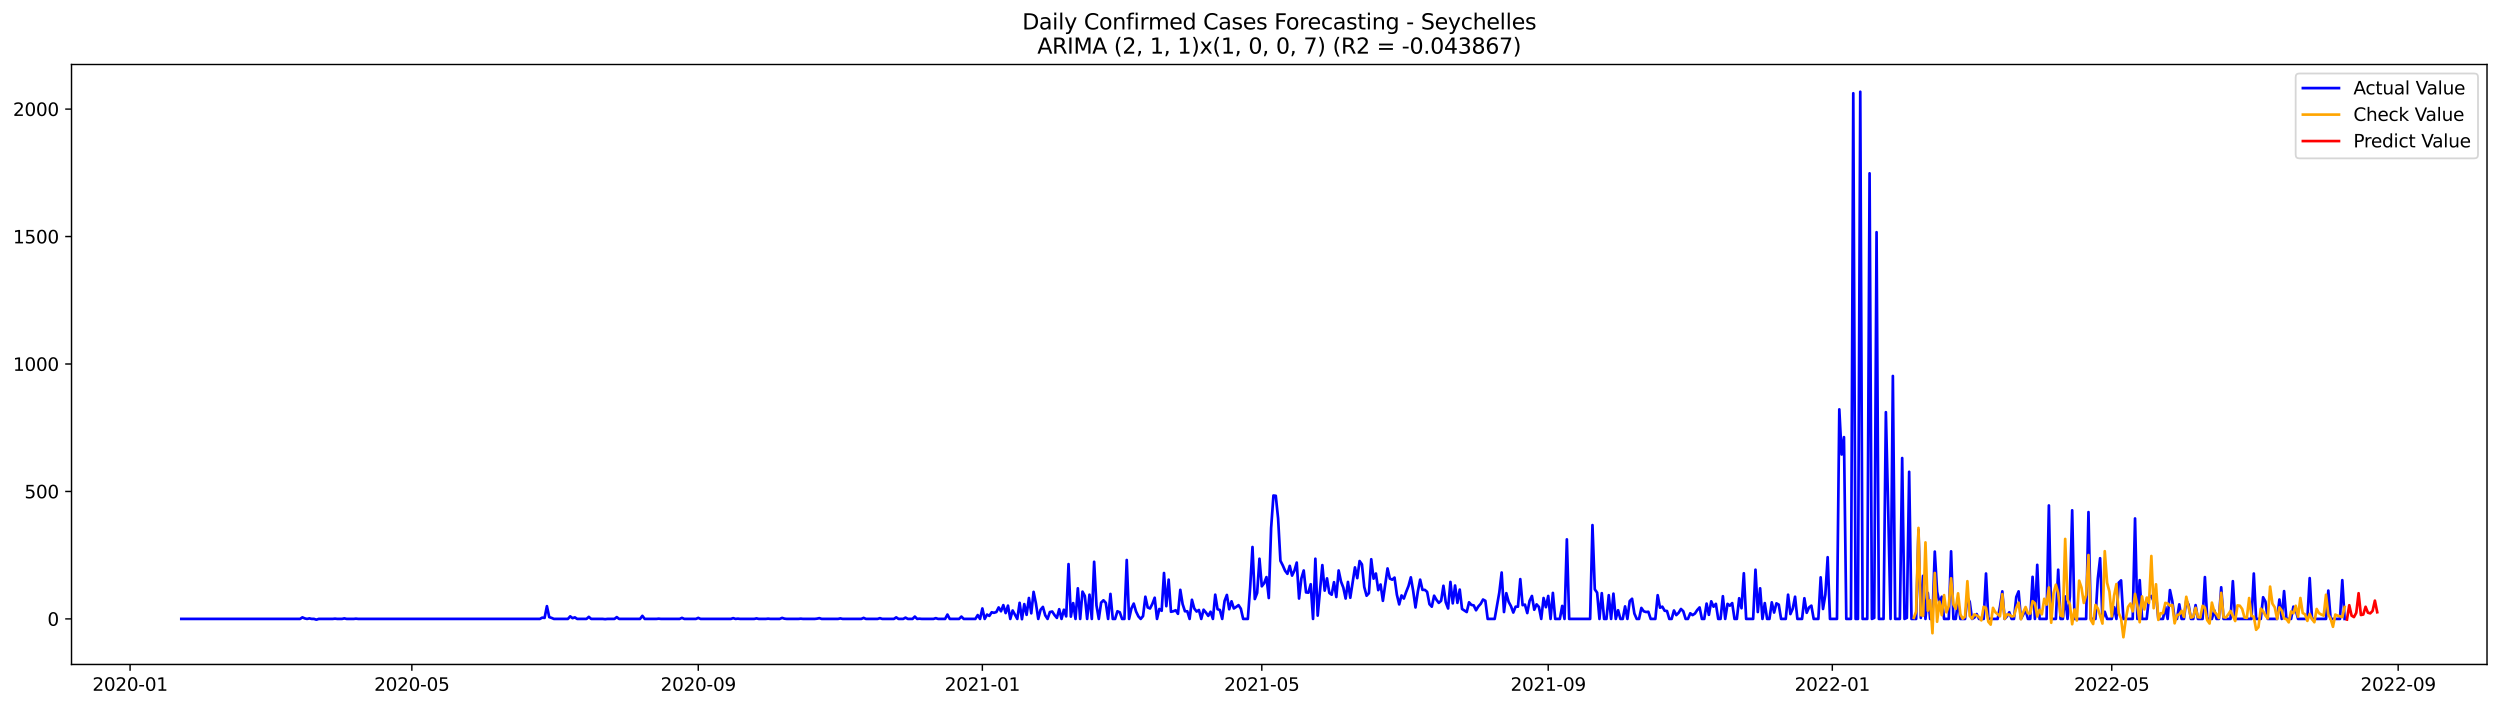 <?xml version="1.0" encoding="utf-8" standalone="no"?>
<!DOCTYPE svg PUBLIC "-//W3C//DTD SVG 1.1//EN"
  "http://www.w3.org/Graphics/SVG/1.1/DTD/svg11.dtd">
<svg xmlns:xlink="http://www.w3.org/1999/xlink" width="1386.05pt" height="392.274pt" viewBox="0 0 1386.05 392.274" xmlns="http://www.w3.org/2000/svg" version="1.1">
 <defs>
  <style type="text/css">*{stroke-linejoin: round; stroke-linecap: butt}</style>
 </defs>
 <g id="figure_1">
  <g id="patch_1">
   <path d="M 0 392.274 
L 1386.05 392.274 
L 1386.05 0 
L 0 0 
z
" style="fill: #ffffff"/>
  </g>
  <g id="axes_1">
   <g id="patch_2">
    <path d="M 39.65 368.396 
L 1378.85 368.396 
L 1378.85 35.755 
L 39.65 35.755 
z
" style="fill: #ffffff"/>
   </g>
   <g id="matplotlib.axis_1">
    <g id="xtick_1">
     <g id="line2d_1">
      <defs>
       <path id="m4ef650b175" d="M 0 0 
L 0 3.5 
" style="stroke: #000000; stroke-width: 0.8"/>
      </defs>
      <g>
       <use xlink:href="#m4ef650b175" x="72.12" y="368.396" style="stroke: #000000; stroke-width: 0.8"/>
      </g>
     </g>
     <g id="text_1">
      <!-- 2020-01 -->
      <g transform="translate(51.228 382.994)scale(0.1 -0.1)">
       <defs>
        <path id="DejaVuSans-32" d="M 1228 531 
L 3431 531 
L 3431 0 
L 469 0 
L 469 531 
Q 828 903 1448 1529 
Q 2069 2156 2228 2338 
Q 2531 2678 2651 2914 
Q 2772 3150 2772 3378 
Q 2772 3750 2511 3984 
Q 2250 4219 1831 4219 
Q 1534 4219 1204 4116 
Q 875 4013 500 3803 
L 500 4441 
Q 881 4594 1212 4672 
Q 1544 4750 1819 4750 
Q 2544 4750 2975 4387 
Q 3406 4025 3406 3419 
Q 3406 3131 3298 2873 
Q 3191 2616 2906 2266 
Q 2828 2175 2409 1742 
Q 1991 1309 1228 531 
z
" transform="scale(0.016)"/>
        <path id="DejaVuSans-30" d="M 2034 4250 
Q 1547 4250 1301 3770 
Q 1056 3291 1056 2328 
Q 1056 1369 1301 889 
Q 1547 409 2034 409 
Q 2525 409 2770 889 
Q 3016 1369 3016 2328 
Q 3016 3291 2770 3770 
Q 2525 4250 2034 4250 
z
M 2034 4750 
Q 2819 4750 3233 4129 
Q 3647 3509 3647 2328 
Q 3647 1150 3233 529 
Q 2819 -91 2034 -91 
Q 1250 -91 836 529 
Q 422 1150 422 2328 
Q 422 3509 836 4129 
Q 1250 4750 2034 4750 
z
" transform="scale(0.016)"/>
        <path id="DejaVuSans-2d" d="M 313 2009 
L 1997 2009 
L 1997 1497 
L 313 1497 
L 313 2009 
z
" transform="scale(0.016)"/>
        <path id="DejaVuSans-31" d="M 794 531 
L 1825 531 
L 1825 4091 
L 703 3866 
L 703 4441 
L 1819 4666 
L 2450 4666 
L 2450 531 
L 3481 531 
L 3481 0 
L 794 0 
L 794 531 
z
" transform="scale(0.016)"/>
       </defs>
       <use xlink:href="#DejaVuSans-32"/>
       <use xlink:href="#DejaVuSans-30" x="63.623"/>
       <use xlink:href="#DejaVuSans-32" x="127.246"/>
       <use xlink:href="#DejaVuSans-30" x="190.869"/>
       <use xlink:href="#DejaVuSans-2d" x="254.492"/>
       <use xlink:href="#DejaVuSans-30" x="290.576"/>
       <use xlink:href="#DejaVuSans-31" x="354.199"/>
      </g>
     </g>
    </g>
    <g id="xtick_2">
     <g id="line2d_2">
      <g>
       <use xlink:href="#m4ef650b175" x="228.336" y="368.396" style="stroke: #000000; stroke-width: 0.8"/>
      </g>
     </g>
     <g id="text_2">
      <!-- 2020-05 -->
      <g transform="translate(207.445 382.994)scale(0.1 -0.1)">
       <defs>
        <path id="DejaVuSans-35" d="M 691 4666 
L 3169 4666 
L 3169 4134 
L 1269 4134 
L 1269 2991 
Q 1406 3038 1543 3061 
Q 1681 3084 1819 3084 
Q 2600 3084 3056 2656 
Q 3513 2228 3513 1497 
Q 3513 744 3044 326 
Q 2575 -91 1722 -91 
Q 1428 -91 1123 -41 
Q 819 9 494 109 
L 494 744 
Q 775 591 1075 516 
Q 1375 441 1709 441 
Q 2250 441 2565 725 
Q 2881 1009 2881 1497 
Q 2881 1984 2565 2268 
Q 2250 2553 1709 2553 
Q 1456 2553 1204 2497 
Q 953 2441 691 2322 
L 691 4666 
z
" transform="scale(0.016)"/>
       </defs>
       <use xlink:href="#DejaVuSans-32"/>
       <use xlink:href="#DejaVuSans-30" x="63.623"/>
       <use xlink:href="#DejaVuSans-32" x="127.246"/>
       <use xlink:href="#DejaVuSans-30" x="190.869"/>
       <use xlink:href="#DejaVuSans-2d" x="254.492"/>
       <use xlink:href="#DejaVuSans-30" x="290.576"/>
       <use xlink:href="#DejaVuSans-35" x="354.199"/>
      </g>
     </g>
    </g>
    <g id="xtick_3">
     <g id="line2d_3">
      <g>
       <use xlink:href="#m4ef650b175" x="387.135" y="368.396" style="stroke: #000000; stroke-width: 0.8"/>
      </g>
     </g>
     <g id="text_3">
      <!-- 2020-09 -->
      <g transform="translate(366.243 382.994)scale(0.1 -0.1)">
       <defs>
        <path id="DejaVuSans-39" d="M 703 97 
L 703 672 
Q 941 559 1184 500 
Q 1428 441 1663 441 
Q 2288 441 2617 861 
Q 2947 1281 2994 2138 
Q 2813 1869 2534 1725 
Q 2256 1581 1919 1581 
Q 1219 1581 811 2004 
Q 403 2428 403 3163 
Q 403 3881 828 4315 
Q 1253 4750 1959 4750 
Q 2769 4750 3195 4129 
Q 3622 3509 3622 2328 
Q 3622 1225 3098 567 
Q 2575 -91 1691 -91 
Q 1453 -91 1209 -44 
Q 966 3 703 97 
z
M 1959 2075 
Q 2384 2075 2632 2365 
Q 2881 2656 2881 3163 
Q 2881 3666 2632 3958 
Q 2384 4250 1959 4250 
Q 1534 4250 1286 3958 
Q 1038 3666 1038 3163 
Q 1038 2656 1286 2365 
Q 1534 2075 1959 2075 
z
" transform="scale(0.016)"/>
       </defs>
       <use xlink:href="#DejaVuSans-32"/>
       <use xlink:href="#DejaVuSans-30" x="63.623"/>
       <use xlink:href="#DejaVuSans-32" x="127.246"/>
       <use xlink:href="#DejaVuSans-30" x="190.869"/>
       <use xlink:href="#DejaVuSans-2d" x="254.492"/>
       <use xlink:href="#DejaVuSans-30" x="290.576"/>
       <use xlink:href="#DejaVuSans-39" x="354.199"/>
      </g>
     </g>
    </g>
    <g id="xtick_4">
     <g id="line2d_4">
      <g>
       <use xlink:href="#m4ef650b175" x="544.642" y="368.396" style="stroke: #000000; stroke-width: 0.8"/>
      </g>
     </g>
     <g id="text_4">
      <!-- 2021-01 -->
      <g transform="translate(523.75 382.994)scale(0.1 -0.1)">
       <use xlink:href="#DejaVuSans-32"/>
       <use xlink:href="#DejaVuSans-30" x="63.623"/>
       <use xlink:href="#DejaVuSans-32" x="127.246"/>
       <use xlink:href="#DejaVuSans-31" x="190.869"/>
       <use xlink:href="#DejaVuSans-2d" x="254.492"/>
       <use xlink:href="#DejaVuSans-30" x="290.576"/>
       <use xlink:href="#DejaVuSans-31" x="354.199"/>
      </g>
     </g>
    </g>
    <g id="xtick_5">
     <g id="line2d_5">
      <g>
       <use xlink:href="#m4ef650b175" x="699.567" y="368.396" style="stroke: #000000; stroke-width: 0.8"/>
      </g>
     </g>
     <g id="text_5">
      <!-- 2021-05 -->
      <g transform="translate(678.676 382.994)scale(0.1 -0.1)">
       <use xlink:href="#DejaVuSans-32"/>
       <use xlink:href="#DejaVuSans-30" x="63.623"/>
       <use xlink:href="#DejaVuSans-32" x="127.246"/>
       <use xlink:href="#DejaVuSans-31" x="190.869"/>
       <use xlink:href="#DejaVuSans-2d" x="254.492"/>
       <use xlink:href="#DejaVuSans-30" x="290.576"/>
       <use xlink:href="#DejaVuSans-35" x="354.199"/>
      </g>
     </g>
    </g>
    <g id="xtick_6">
     <g id="line2d_6">
      <g>
       <use xlink:href="#m4ef650b175" x="858.366" y="368.396" style="stroke: #000000; stroke-width: 0.8"/>
      </g>
     </g>
     <g id="text_6">
      <!-- 2021-09 -->
      <g transform="translate(837.474 382.994)scale(0.1 -0.1)">
       <use xlink:href="#DejaVuSans-32"/>
       <use xlink:href="#DejaVuSans-30" x="63.623"/>
       <use xlink:href="#DejaVuSans-32" x="127.246"/>
       <use xlink:href="#DejaVuSans-31" x="190.869"/>
       <use xlink:href="#DejaVuSans-2d" x="254.492"/>
       <use xlink:href="#DejaVuSans-30" x="290.576"/>
       <use xlink:href="#DejaVuSans-39" x="354.199"/>
      </g>
     </g>
    </g>
    <g id="xtick_7">
     <g id="line2d_7">
      <g>
       <use xlink:href="#m4ef650b175" x="1015.873" y="368.396" style="stroke: #000000; stroke-width: 0.8"/>
      </g>
     </g>
     <g id="text_7">
      <!-- 2022-01 -->
      <g transform="translate(994.982 382.994)scale(0.1 -0.1)">
       <use xlink:href="#DejaVuSans-32"/>
       <use xlink:href="#DejaVuSans-30" x="63.623"/>
       <use xlink:href="#DejaVuSans-32" x="127.246"/>
       <use xlink:href="#DejaVuSans-32" x="190.869"/>
       <use xlink:href="#DejaVuSans-2d" x="254.492"/>
       <use xlink:href="#DejaVuSans-30" x="290.576"/>
       <use xlink:href="#DejaVuSans-31" x="354.199"/>
      </g>
     </g>
    </g>
    <g id="xtick_8">
     <g id="line2d_8">
      <g>
       <use xlink:href="#m4ef650b175" x="1170.798" y="368.396" style="stroke: #000000; stroke-width: 0.8"/>
      </g>
     </g>
     <g id="text_8">
      <!-- 2022-05 -->
      <g transform="translate(1149.907 382.994)scale(0.1 -0.1)">
       <use xlink:href="#DejaVuSans-32"/>
       <use xlink:href="#DejaVuSans-30" x="63.623"/>
       <use xlink:href="#DejaVuSans-32" x="127.246"/>
       <use xlink:href="#DejaVuSans-32" x="190.869"/>
       <use xlink:href="#DejaVuSans-2d" x="254.492"/>
       <use xlink:href="#DejaVuSans-30" x="290.576"/>
       <use xlink:href="#DejaVuSans-35" x="354.199"/>
      </g>
     </g>
    </g>
    <g id="xtick_9">
     <g id="line2d_9">
      <g>
       <use xlink:href="#m4ef650b175" x="1329.597" y="368.396" style="stroke: #000000; stroke-width: 0.8"/>
      </g>
     </g>
     <g id="text_9">
      <!-- 2022-09 -->
      <g transform="translate(1308.705 382.994)scale(0.1 -0.1)">
       <use xlink:href="#DejaVuSans-32"/>
       <use xlink:href="#DejaVuSans-30" x="63.623"/>
       <use xlink:href="#DejaVuSans-32" x="127.246"/>
       <use xlink:href="#DejaVuSans-32" x="190.869"/>
       <use xlink:href="#DejaVuSans-2d" x="254.492"/>
       <use xlink:href="#DejaVuSans-30" x="290.576"/>
       <use xlink:href="#DejaVuSans-39" x="354.199"/>
      </g>
     </g>
    </g>
   </g>
   <g id="matplotlib.axis_2">
    <g id="ytick_1">
     <g id="line2d_10">
      <defs>
       <path id="m8f3fc6c023" d="M 0 0 
L -3.5 0 
" style="stroke: #000000; stroke-width: 0.8"/>
      </defs>
      <g>
       <use xlink:href="#m8f3fc6c023" x="39.65" y="343.137" style="stroke: #000000; stroke-width: 0.8"/>
      </g>
     </g>
     <g id="text_10">
      <!-- 0 -->
      <g transform="translate(26.288 346.937)scale(0.1 -0.1)">
       <use xlink:href="#DejaVuSans-30"/>
      </g>
     </g>
    </g>
    <g id="ytick_2">
     <g id="line2d_11">
      <g>
       <use xlink:href="#m8f3fc6c023" x="39.65" y="272.474" style="stroke: #000000; stroke-width: 0.8"/>
      </g>
     </g>
     <g id="text_11">
      <!-- 500 -->
      <g transform="translate(13.562 276.274)scale(0.1 -0.1)">
       <use xlink:href="#DejaVuSans-35"/>
       <use xlink:href="#DejaVuSans-30" x="63.623"/>
       <use xlink:href="#DejaVuSans-30" x="127.246"/>
      </g>
     </g>
    </g>
    <g id="ytick_3">
     <g id="line2d_12">
      <g>
       <use xlink:href="#m8f3fc6c023" x="39.65" y="201.812" style="stroke: #000000; stroke-width: 0.8"/>
      </g>
     </g>
     <g id="text_12">
      <!-- 1000 -->
      <g transform="translate(7.2 205.611)scale(0.1 -0.1)">
       <use xlink:href="#DejaVuSans-31"/>
       <use xlink:href="#DejaVuSans-30" x="63.623"/>
       <use xlink:href="#DejaVuSans-30" x="127.246"/>
       <use xlink:href="#DejaVuSans-30" x="190.869"/>
      </g>
     </g>
    </g>
    <g id="ytick_4">
     <g id="line2d_13">
      <g>
       <use xlink:href="#m8f3fc6c023" x="39.65" y="131.149" style="stroke: #000000; stroke-width: 0.8"/>
      </g>
     </g>
     <g id="text_13">
      <!-- 1500 -->
      <g transform="translate(7.2 134.948)scale(0.1 -0.1)">
       <use xlink:href="#DejaVuSans-31"/>
       <use xlink:href="#DejaVuSans-35" x="63.623"/>
       <use xlink:href="#DejaVuSans-30" x="127.246"/>
       <use xlink:href="#DejaVuSans-30" x="190.869"/>
      </g>
     </g>
    </g>
    <g id="ytick_5">
     <g id="line2d_14">
      <g>
       <use xlink:href="#m8f3fc6c023" x="39.65" y="60.486" style="stroke: #000000; stroke-width: 0.8"/>
      </g>
     </g>
     <g id="text_14">
      <!-- 2000 -->
      <g transform="translate(7.2 64.285)scale(0.1 -0.1)">
       <use xlink:href="#DejaVuSans-32"/>
       <use xlink:href="#DejaVuSans-30" x="63.623"/>
       <use xlink:href="#DejaVuSans-30" x="127.246"/>
       <use xlink:href="#DejaVuSans-30" x="190.869"/>
      </g>
     </g>
    </g>
   </g>
   <g id="line2d_15">
    <path d="M 100.523 343.137 
L 166.366 343.137 
L 167.657 342.289 
L 168.948 342.855 
L 170.239 343.137 
L 171.53 342.855 
L 172.821 343.137 
L 174.112 343.137 
L 175.403 343.561 
L 176.694 343.137 
L 184.441 343.137 
L 185.732 342.996 
L 187.023 343.137 
L 189.605 343.137 
L 190.896 342.855 
L 192.187 343.137 
L 196.06 343.137 
L 197.351 342.996 
L 198.642 343.137 
L 299.344 343.137 
L 300.635 342.431 
L 301.926 342.572 
L 303.217 336.071 
L 304.508 342.148 
L 305.799 342.572 
L 307.09 343.137 
L 314.836 343.137 
L 316.127 341.724 
L 317.418 342.713 
L 318.709 342.289 
L 320 343.137 
L 325.164 343.137 
L 326.455 342.007 
L 327.746 343.137 
L 334.202 343.137 
L 335.493 343.279 
L 336.784 343.137 
L 340.657 343.137 
L 341.948 342.148 
L 343.239 343.137 
L 354.858 343.137 
L 356.149 341.442 
L 357.44 343.137 
L 363.896 343.137 
L 365.187 342.996 
L 366.478 343.137 
L 376.806 343.137 
L 378.097 342.572 
L 379.388 343.137 
L 385.843 343.137 
L 387.135 342.572 
L 388.426 343.137 
L 405.209 343.137 
L 406.5 342.713 
L 407.791 343.137 
L 409.082 342.996 
L 410.373 343.137 
L 418.12 343.137 
L 419.411 342.855 
L 420.702 343.137 
L 424.575 343.137 
L 425.866 342.996 
L 427.157 343.137 
L 432.321 343.137 
L 433.612 342.572 
L 434.903 342.996 
L 436.194 343.137 
L 442.649 343.137 
L 443.94 342.996 
L 445.231 343.137 
L 451.687 343.137 
L 452.978 342.996 
L 454.269 342.713 
L 455.56 343.137 
L 464.597 343.137 
L 465.888 342.855 
L 467.179 343.137 
L 477.508 343.137 
L 478.799 342.572 
L 480.09 343.137 
L 486.545 343.137 
L 487.836 342.713 
L 489.127 343.137 
L 495.582 343.137 
L 496.873 342.289 
L 498.164 343.137 
L 500.746 343.137 
L 502.037 342.431 
L 503.328 343.137 
L 505.911 343.137 
L 507.202 341.865 
L 508.493 343.137 
L 509.784 342.996 
L 511.075 343.137 
L 517.53 343.137 
L 518.821 342.713 
L 520.112 343.137 
L 523.985 343.137 
L 525.276 340.735 
L 526.567 343.137 
L 531.731 343.137 
L 533.022 341.865 
L 534.314 343.137 
L 540.769 343.137 
L 542.06 341.018 
L 543.351 343.137 
L 544.642 337.343 
L 545.933 343.137 
L 547.224 340.735 
L 548.515 341.442 
L 549.806 339.463 
L 551.097 339.746 
L 552.388 339.322 
L 553.679 336.778 
L 554.97 338.898 
L 556.261 335.506 
L 557.552 339.887 
L 558.843 335.788 
L 560.134 343.137 
L 561.425 338.474 
L 564.008 343.137 
L 565.299 334.234 
L 566.59 343.279 
L 567.881 334.941 
L 569.172 340.876 
L 570.463 331.549 
L 571.754 340.028 
L 573.045 328.157 
L 574.336 334.517 
L 575.627 343.137 
L 576.918 338.05 
L 578.209 336.495 
L 579.5 341.159 
L 580.791 343.137 
L 582.082 339.322 
L 583.373 339.039 
L 584.664 341.018 
L 585.955 342.572 
L 587.246 337.767 
L 588.537 343.137 
L 589.828 338.05 
L 591.119 341.724 
L 592.411 312.752 
L 593.702 341.865 
L 594.993 334.375 
L 596.284 343.137 
L 597.575 326.178 
L 598.866 343.137 
L 600.157 328.016 
L 601.448 330.418 
L 602.739 343.137 
L 604.03 329.711 
L 605.321 343.137 
L 606.612 311.48 
L 607.903 335.647 
L 609.194 343.137 
L 610.485 334.093 
L 611.776 332.821 
L 613.067 334.234 
L 614.358 343.137 
L 615.649 329.287 
L 616.94 343.137 
L 618.231 343.137 
L 619.522 338.898 
L 620.813 339.463 
L 622.105 343.137 
L 623.396 343.137 
L 624.687 310.491 
L 625.978 343.137 
L 627.269 337.343 
L 628.56 334.658 
L 629.851 339.039 
L 631.142 341.724 
L 632.433 343.137 
L 633.724 341.583 
L 635.015 330.842 
L 636.306 336.778 
L 637.597 337.343 
L 638.888 334.799 
L 640.179 331.407 
L 641.47 343.137 
L 642.761 337.626 
L 644.052 338.615 
L 645.343 317.699 
L 646.634 336.071 
L 647.925 321.373 
L 649.216 339.18 
L 650.507 338.898 
L 651.799 338.332 
L 653.09 340.311 
L 654.381 327.026 
L 655.672 334.941 
L 656.963 338.898 
L 658.254 338.898 
L 659.545 343.137 
L 660.836 332.538 
L 662.127 337.343 
L 663.418 339.039 
L 664.709 338.191 
L 666 343.137 
L 667.291 338.05 
L 668.582 339.604 
L 669.873 341.442 
L 671.164 339.18 
L 672.455 343.137 
L 673.746 329.711 
L 675.037 337.767 
L 676.328 338.191 
L 677.619 343.137 
L 678.91 333.245 
L 680.202 329.853 
L 681.493 337.767 
L 682.784 333.386 
L 684.075 337.343 
L 685.366 336.495 
L 686.657 335.506 
L 687.948 337.484 
L 689.239 343.137 
L 691.821 343.137 
L 693.112 325.613 
L 694.403 303.284 
L 695.694 332.114 
L 696.985 328.722 
L 698.276 309.785 
L 699.567 325.048 
L 700.858 323.352 
L 702.149 319.96 
L 703.44 331.549 
L 704.731 292.825 
L 706.022 274.736 
L 707.313 274.877 
L 708.604 287.455 
L 709.896 310.915 
L 711.187 313.459 
L 712.478 316.427 
L 713.769 318.123 
L 715.06 313.742 
L 716.351 319.112 
L 717.642 316.427 
L 718.933 311.904 
L 720.224 331.831 
L 721.515 320.667 
L 722.806 316.285 
L 724.097 328.44 
L 725.388 328.581 
L 726.679 323.917 
L 727.97 343.137 
L 729.261 309.785 
L 730.552 341.3 
L 733.134 313.318 
L 734.425 327.45 
L 735.716 320.667 
L 737.007 328.722 
L 738.298 329.711 
L 739.59 322.786 
L 740.881 330.983 
L 742.172 316.285 
L 743.463 322.363 
L 744.754 325.754 
L 746.045 331.831 
L 747.336 322.645 
L 748.627 331.407 
L 751.209 314.59 
L 752.5 320.525 
L 753.791 311.056 
L 755.082 312.894 
L 756.373 325.472 
L 757.664 330.277 
L 758.955 328.864 
L 760.246 310.067 
L 761.537 320.808 
L 762.828 317.981 
L 764.119 327.168 
L 765.41 324.058 
L 766.701 333.103 
L 769.284 315.155 
L 770.575 320.808 
L 771.866 321.373 
L 773.157 320.243 
L 774.448 329.711 
L 775.739 335.082 
L 777.03 330.135 
L 778.321 331.831 
L 779.612 328.157 
L 780.903 324.906 
L 782.194 320.101 
L 783.485 327.592 
L 784.776 336.778 
L 786.067 328.016 
L 787.358 321.373 
L 788.649 327.026 
L 789.94 327.026 
L 791.231 328.157 
L 792.522 334.941 
L 793.813 336.354 
L 795.104 330.277 
L 796.395 332.538 
L 797.687 334.234 
L 798.978 333.103 
L 800.269 324.765 
L 801.56 333.951 
L 802.851 337.343 
L 804.142 322.645 
L 805.433 334.517 
L 806.724 324.624 
L 808.015 334.234 
L 809.306 326.885 
L 810.597 337.626 
L 813.179 339.322 
L 814.47 333.951 
L 815.761 335.364 
L 817.052 335.647 
L 818.343 338.332 
L 819.634 336.212 
L 820.925 334.799 
L 822.216 332.397 
L 823.507 333.103 
L 824.798 343.137 
L 828.672 343.137 
L 831.254 328.44 
L 832.545 317.416 
L 833.836 339.322 
L 835.127 328.864 
L 836.418 333.669 
L 837.709 336.071 
L 839 339.604 
L 840.291 336.354 
L 841.582 336.354 
L 842.873 321.091 
L 844.164 335.506 
L 845.455 335.223 
L 846.746 339.887 
L 848.037 333.103 
L 849.328 330.418 
L 850.619 338.05 
L 851.91 335.082 
L 853.201 336.495 
L 854.492 343.137 
L 855.784 331.549 
L 857.075 336.636 
L 858.366 330.418 
L 859.657 343.137 
L 860.948 328.722 
L 862.239 343.137 
L 864.821 343.137 
L 866.112 335.93 
L 867.403 343.137 
L 868.694 299.044 
L 869.985 343.137 
L 881.604 343.137 
L 882.895 291.129 
L 884.186 326.744 
L 885.478 328.581 
L 886.769 343.137 
L 888.06 328.864 
L 889.351 343.137 
L 890.642 343.137 
L 891.933 329.994 
L 893.224 343.137 
L 894.515 329.146 
L 895.806 343.137 
L 897.097 338.332 
L 898.388 343.137 
L 899.679 343.137 
L 900.97 336.212 
L 902.261 343.137 
L 903.552 333.245 
L 904.843 331.973 
L 906.134 340.17 
L 907.425 343.137 
L 908.716 343.137 
L 910.007 337.06 
L 911.298 338.898 
L 912.589 339.322 
L 913.88 339.18 
L 915.172 343.137 
L 917.754 343.137 
L 919.045 329.994 
L 920.336 336.919 
L 921.627 336.354 
L 922.918 338.615 
L 924.209 338.756 
L 925.5 343.137 
L 926.791 343.137 
L 928.082 338.474 
L 929.373 341.018 
L 930.664 339.746 
L 931.955 337.626 
L 933.246 338.898 
L 934.537 343.137 
L 935.828 343.137 
L 937.119 340.028 
L 938.41 341.018 
L 939.701 340.17 
L 940.992 338.191 
L 942.283 336.778 
L 943.574 343.137 
L 944.866 343.137 
L 946.157 334.658 
L 947.448 340.876 
L 948.739 333.386 
L 950.03 336.354 
L 951.321 334.799 
L 952.612 343.137 
L 953.903 343.137 
L 955.194 330.559 
L 956.485 343.137 
L 957.776 334.799 
L 959.067 335.788 
L 960.358 334.375 
L 961.649 343.137 
L 962.94 343.137 
L 964.231 331.69 
L 965.522 337.202 
L 966.813 317.84 
L 968.104 343.137 
L 971.977 343.137 
L 973.269 315.862 
L 974.56 339.322 
L 975.851 326.178 
L 977.142 343.137 
L 978.433 334.375 
L 979.724 343.137 
L 981.015 343.137 
L 982.306 333.951 
L 983.597 339.604 
L 984.888 334.517 
L 986.179 335.223 
L 987.47 343.137 
L 990.052 343.137 
L 991.343 329.711 
L 992.634 340.452 
L 993.925 337.484 
L 995.216 330.842 
L 996.507 343.137 
L 999.089 343.137 
L 1000.38 331.69 
L 1001.671 339.746 
L 1002.963 336.778 
L 1004.254 335.788 
L 1005.545 343.137 
L 1008.127 343.137 
L 1009.418 320.101 
L 1010.709 337.626 
L 1012 329.711 
L 1013.291 308.937 
L 1014.582 343.137 
L 1018.455 343.137 
L 1019.746 226.968 
L 1021.037 251.982 
L 1022.328 242.372 
L 1023.619 343.137 
L 1026.201 343.137 
L 1027.492 51.723 
L 1028.783 343.137 
L 1030.074 343.137 
L 1031.365 50.876 
L 1032.657 343.137 
L 1035.239 343.137 
L 1036.53 96.1 
L 1037.821 343.137 
L 1039.112 342.572 
L 1040.403 128.746 
L 1041.694 343.137 
L 1044.276 343.137 
L 1045.567 228.522 
L 1046.858 282.65 
L 1048.149 343.137 
L 1049.44 208.454 
L 1050.731 343.137 
L 1053.313 343.137 
L 1054.604 253.961 
L 1055.895 343.137 
L 1057.186 342.572 
L 1058.477 261.592 
L 1059.768 343.137 
L 1062.351 343.137 
L 1063.642 293.815 
L 1064.933 342.572 
L 1066.224 319.253 
L 1067.515 343.137 
L 1068.806 328.722 
L 1070.097 343.137 
L 1071.388 343.137 
L 1072.679 305.827 
L 1073.97 328.016 
L 1075.261 334.234 
L 1076.552 330.842 
L 1077.843 343.137 
L 1080.425 343.137 
L 1081.716 305.686 
L 1083.007 343.137 
L 1084.298 343.137 
L 1085.589 333.245 
L 1086.88 343.137 
L 1089.462 343.137 
L 1090.754 331.125 
L 1092.045 333.669 
L 1093.336 343.137 
L 1094.627 342.431 
L 1095.918 340.452 
L 1097.209 343.137 
L 1099.791 343.137 
L 1101.082 317.981 
L 1102.373 343.137 
L 1107.537 343.137 
L 1108.828 336.354 
L 1110.119 327.874 
L 1111.41 343.137 
L 1112.701 341.724 
L 1113.992 339.463 
L 1115.283 343.137 
L 1116.574 343.137 
L 1117.865 330.983 
L 1119.156 327.874 
L 1120.448 343.137 
L 1123.03 338.191 
L 1124.321 343.137 
L 1125.612 343.137 
L 1126.903 319.819 
L 1128.194 343.137 
L 1129.485 313.176 
L 1130.776 343.137 
L 1134.649 343.137 
L 1135.94 280.247 
L 1137.231 343.137 
L 1139.813 343.137 
L 1141.104 315.862 
L 1142.395 343.137 
L 1143.686 343.137 
L 1144.977 330.701 
L 1146.268 343.137 
L 1147.559 330.842 
L 1148.851 282.933 
L 1150.142 343.137 
L 1156.597 343.137 
L 1157.888 283.922 
L 1159.179 343.137 
L 1161.761 343.137 
L 1163.052 320.949 
L 1164.343 309.502 
L 1165.634 343.137 
L 1166.925 339.18 
L 1168.216 343.137 
L 1170.798 343.137 
L 1172.089 336.636 
L 1173.38 343.137 
L 1174.671 323.069 
L 1175.962 321.797 
L 1177.253 343.137 
L 1182.418 343.137 
L 1183.709 287.455 
L 1185 343.137 
L 1186.291 321.656 
L 1187.582 343.137 
L 1190.164 343.137 
L 1191.455 330.983 
L 1192.746 330.418 
L 1194.037 333.386 
L 1195.328 329.429 
L 1196.619 343.137 
L 1199.201 343.137 
L 1200.492 336.495 
L 1201.783 343.137 
L 1203.074 327.168 
L 1204.365 333.245 
L 1205.656 343.137 
L 1206.947 343.137 
L 1208.239 335.082 
L 1209.53 343.137 
L 1210.821 343.137 
L 1212.112 332.821 
L 1213.403 335.223 
L 1214.694 343.137 
L 1215.985 343.137 
L 1217.276 335.506 
L 1218.567 343.137 
L 1221.149 343.137 
L 1222.44 319.96 
L 1223.731 343.137 
L 1226.313 343.137 
L 1227.604 338.332 
L 1228.895 343.137 
L 1230.186 343.137 
L 1231.477 325.613 
L 1232.768 343.137 
L 1236.641 343.137 
L 1237.933 322.221 
L 1239.224 343.137 
L 1248.261 343.137 
L 1249.552 317.981 
L 1250.843 343.137 
L 1253.425 343.137 
L 1254.716 331.125 
L 1256.007 333.527 
L 1257.298 343.137 
L 1262.462 343.137 
L 1263.753 332.397 
L 1265.044 343.137 
L 1266.336 327.733 
L 1267.627 343.137 
L 1270.209 343.137 
L 1271.5 336.354 
L 1272.791 338.05 
L 1274.082 343.137 
L 1279.246 343.137 
L 1280.537 320.525 
L 1281.828 343.137 
L 1289.574 343.137 
L 1290.865 327.45 
L 1292.156 343.137 
L 1297.321 343.137 
L 1298.612 321.656 
L 1299.903 343.137 
L 1299.903 343.137 
" clip-path="url(#p4898b71919)" style="fill: none; stroke: #0000ff; stroke-width: 1.5; stroke-linecap: square"/>
   </g>
   <g id="line2d_16">
    <path d="M 1061.06 342.545 
L 1062.351 339.059 
L 1063.642 292.695 
L 1064.933 341.043 
L 1066.224 341.324 
L 1067.515 300.727 
L 1068.806 338.576 
L 1070.097 332.788 
L 1071.388 351.049 
L 1072.679 317.682 
L 1073.97 344.694 
L 1075.261 333.592 
L 1076.552 341.046 
L 1077.843 329.958 
L 1079.134 339.457 
L 1080.425 335.894 
L 1081.716 320.631 
L 1083.007 335.134 
L 1084.298 337.506 
L 1085.589 328.971 
L 1086.88 340.676 
L 1088.171 342.998 
L 1089.462 341.812 
L 1090.754 322.246 
L 1092.045 341.463 
L 1093.336 342.973 
L 1094.627 340.624 
L 1095.918 341.241 
L 1097.209 342.016 
L 1098.5 343.943 
L 1099.791 336.391 
L 1101.082 337.087 
L 1102.373 344.711 
L 1103.664 346.28 
L 1104.955 337.021 
L 1106.246 339.431 
L 1108.828 341.645 
L 1110.119 329.442 
L 1111.41 343.112 
L 1112.701 340.659 
L 1113.992 340.742 
L 1115.283 341.759 
L 1116.574 341.588 
L 1117.865 337.032 
L 1119.156 334.14 
L 1120.448 343.307 
L 1121.739 339.418 
L 1123.03 336.559 
L 1124.321 339.996 
L 1125.612 340.118 
L 1126.903 333.317 
L 1128.194 334.459 
L 1129.485 341.773 
L 1130.776 338.13 
L 1132.067 340.557 
L 1133.358 331.997 
L 1134.649 335.217 
L 1135.94 325.727 
L 1137.231 345.239 
L 1138.522 328.85 
L 1139.813 324.187 
L 1141.104 328.822 
L 1142.395 341.289 
L 1143.686 341.764 
L 1144.977 298.804 
L 1146.268 332.441 
L 1147.559 335.048 
L 1148.851 346.072 
L 1150.142 337.901 
L 1151.433 344.015 
L 1152.724 321.95 
L 1154.015 325.796 
L 1155.306 334.264 
L 1156.597 329.905 
L 1157.888 307.736 
L 1159.179 343.727 
L 1160.47 345.972 
L 1161.761 335.396 
L 1163.052 337.295 
L 1164.343 341.317 
L 1165.634 345.706 
L 1166.925 305.602 
L 1168.216 323.136 
L 1169.507 328.02 
L 1170.798 341.701 
L 1172.089 330.269 
L 1173.38 323.838 
L 1174.671 339.966 
L 1175.962 342.887 
L 1177.253 353.276 
L 1178.545 343.524 
L 1179.836 336.451 
L 1181.127 334.638 
L 1182.418 338.926 
L 1183.709 329.297 
L 1185 335.909 
L 1186.291 344.948 
L 1187.582 330.67 
L 1188.873 337.856 
L 1190.164 331.359 
L 1191.455 334.248 
L 1192.746 308.272 
L 1194.037 337.187 
L 1195.328 323.953 
L 1196.619 343.659 
L 1197.91 339.996 
L 1199.201 339.932 
L 1200.492 334.263 
L 1201.783 334.578 
L 1203.074 335.808 
L 1204.365 335.42 
L 1205.656 345.572 
L 1206.947 341.063 
L 1208.239 340.624 
L 1209.53 338.653 
L 1210.821 342.01 
L 1212.112 330.88 
L 1214.694 342.426 
L 1215.985 341.937 
L 1217.276 336.988 
L 1218.567 342.117 
L 1219.858 342.37 
L 1221.149 335.862 
L 1222.44 336.939 
L 1223.731 343.842 
L 1225.022 345.672 
L 1226.313 334.114 
L 1227.604 338.913 
L 1228.895 340.507 
L 1230.186 342.626 
L 1231.477 328.698 
L 1232.768 342.139 
L 1234.059 342.388 
L 1235.35 340.68 
L 1236.641 338.731 
L 1239.224 344.295 
L 1240.515 335.646 
L 1241.806 335.834 
L 1243.097 337.618 
L 1244.388 342.348 
L 1245.679 342.542 
L 1246.97 331.579 
L 1248.261 341.502 
L 1249.552 341.894 
L 1250.843 349.165 
L 1252.134 347.706 
L 1253.425 337.46 
L 1254.716 338.853 
L 1256.007 341.305 
L 1257.298 342.886 
L 1258.589 325.236 
L 1259.88 334.666 
L 1261.171 336.733 
L 1262.462 343.151 
L 1263.753 336.767 
L 1265.044 338.55 
L 1266.336 342.935 
L 1267.627 343.196 
L 1268.918 345.046 
L 1270.209 338.99 
L 1271.5 340.007 
L 1272.791 335.862 
L 1274.082 341.885 
L 1275.373 331.549 
L 1276.664 339.835 
L 1277.955 340.639 
L 1279.246 344.22 
L 1280.537 340.351 
L 1281.828 343.27 
L 1283.119 344.976 
L 1284.41 337.628 
L 1285.701 339.959 
L 1286.992 340.739 
L 1288.283 341.327 
L 1289.574 329.761 
L 1290.865 340.705 
L 1292.156 343.123 
L 1293.447 347.495 
L 1294.738 340.736 
L 1296.03 341.325 
L 1298.612 342.105 
L 1299.903 336.533 
L 1299.903 336.533 
" clip-path="url(#p4898b71919)" style="fill: none; stroke: #ffa500; stroke-width: 1.5; stroke-linecap: square"/>
   </g>
   <g id="line2d_17">
    <path d="M 1301.194 343.486 
L 1302.485 335.561 
L 1303.776 341.325 
L 1305.067 342.114 
L 1306.358 339.737 
L 1307.649 328.902 
L 1308.94 340.966 
L 1310.231 340.705 
L 1311.522 336.42 
L 1312.813 339.671 
L 1314.104 340.049 
L 1315.395 338.733 
L 1316.686 333.012 
L 1317.977 339.427 
" clip-path="url(#p4898b71919)" style="fill: none; stroke: #ff0000; stroke-width: 1.5; stroke-linecap: square"/>
   </g>
   <g id="patch_3">
    <path d="M 39.65 368.396 
L 39.65 35.755 
" style="fill: none; stroke: #000000; stroke-width: 0.8; stroke-linejoin: miter; stroke-linecap: square"/>
   </g>
   <g id="patch_4">
    <path d="M 1378.85 368.396 
L 1378.85 35.755 
" style="fill: none; stroke: #000000; stroke-width: 0.8; stroke-linejoin: miter; stroke-linecap: square"/>
   </g>
   <g id="patch_5">
    <path d="M 39.65 368.396 
L 1378.85 368.396 
" style="fill: none; stroke: #000000; stroke-width: 0.8; stroke-linejoin: miter; stroke-linecap: square"/>
   </g>
   <g id="patch_6">
    <path d="M 39.65 35.755 
L 1378.85 35.755 
" style="fill: none; stroke: #000000; stroke-width: 0.8; stroke-linejoin: miter; stroke-linecap: square"/>
   </g>
   <g id="text_15">
    <!-- Daily Confirmed Cases Forecasting - Seychelles -->
    <g transform="translate(566.753 16.318)scale(0.12 -0.12)">
     <defs>
      <path id="DejaVuSans-44" d="M 1259 4147 
L 1259 519 
L 2022 519 
Q 2988 519 3436 956 
Q 3884 1394 3884 2338 
Q 3884 3275 3436 3711 
Q 2988 4147 2022 4147 
L 1259 4147 
z
M 628 4666 
L 1925 4666 
Q 3281 4666 3915 4102 
Q 4550 3538 4550 2338 
Q 4550 1131 3912 565 
Q 3275 0 1925 0 
L 628 0 
L 628 4666 
z
" transform="scale(0.016)"/>
      <path id="DejaVuSans-61" d="M 2194 1759 
Q 1497 1759 1228 1600 
Q 959 1441 959 1056 
Q 959 750 1161 570 
Q 1363 391 1709 391 
Q 2188 391 2477 730 
Q 2766 1069 2766 1631 
L 2766 1759 
L 2194 1759 
z
M 3341 1997 
L 3341 0 
L 2766 0 
L 2766 531 
Q 2569 213 2275 61 
Q 1981 -91 1556 -91 
Q 1019 -91 701 211 
Q 384 513 384 1019 
Q 384 1609 779 1909 
Q 1175 2209 1959 2209 
L 2766 2209 
L 2766 2266 
Q 2766 2663 2505 2880 
Q 2244 3097 1772 3097 
Q 1472 3097 1187 3025 
Q 903 2953 641 2809 
L 641 3341 
Q 956 3463 1253 3523 
Q 1550 3584 1831 3584 
Q 2591 3584 2966 3190 
Q 3341 2797 3341 1997 
z
" transform="scale(0.016)"/>
      <path id="DejaVuSans-69" d="M 603 3500 
L 1178 3500 
L 1178 0 
L 603 0 
L 603 3500 
z
M 603 4863 
L 1178 4863 
L 1178 4134 
L 603 4134 
L 603 4863 
z
" transform="scale(0.016)"/>
      <path id="DejaVuSans-6c" d="M 603 4863 
L 1178 4863 
L 1178 0 
L 603 0 
L 603 4863 
z
" transform="scale(0.016)"/>
      <path id="DejaVuSans-79" d="M 2059 -325 
Q 1816 -950 1584 -1140 
Q 1353 -1331 966 -1331 
L 506 -1331 
L 506 -850 
L 844 -850 
Q 1081 -850 1212 -737 
Q 1344 -625 1503 -206 
L 1606 56 
L 191 3500 
L 800 3500 
L 1894 763 
L 2988 3500 
L 3597 3500 
L 2059 -325 
z
" transform="scale(0.016)"/>
      <path id="DejaVuSans-20" transform="scale(0.016)"/>
      <path id="DejaVuSans-43" d="M 4122 4306 
L 4122 3641 
Q 3803 3938 3442 4084 
Q 3081 4231 2675 4231 
Q 1875 4231 1450 3742 
Q 1025 3253 1025 2328 
Q 1025 1406 1450 917 
Q 1875 428 2675 428 
Q 3081 428 3442 575 
Q 3803 722 4122 1019 
L 4122 359 
Q 3791 134 3420 21 
Q 3050 -91 2638 -91 
Q 1578 -91 968 557 
Q 359 1206 359 2328 
Q 359 3453 968 4101 
Q 1578 4750 2638 4750 
Q 3056 4750 3426 4639 
Q 3797 4528 4122 4306 
z
" transform="scale(0.016)"/>
      <path id="DejaVuSans-6f" d="M 1959 3097 
Q 1497 3097 1228 2736 
Q 959 2375 959 1747 
Q 959 1119 1226 758 
Q 1494 397 1959 397 
Q 2419 397 2687 759 
Q 2956 1122 2956 1747 
Q 2956 2369 2687 2733 
Q 2419 3097 1959 3097 
z
M 1959 3584 
Q 2709 3584 3137 3096 
Q 3566 2609 3566 1747 
Q 3566 888 3137 398 
Q 2709 -91 1959 -91 
Q 1206 -91 779 398 
Q 353 888 353 1747 
Q 353 2609 779 3096 
Q 1206 3584 1959 3584 
z
" transform="scale(0.016)"/>
      <path id="DejaVuSans-6e" d="M 3513 2113 
L 3513 0 
L 2938 0 
L 2938 2094 
Q 2938 2591 2744 2837 
Q 2550 3084 2163 3084 
Q 1697 3084 1428 2787 
Q 1159 2491 1159 1978 
L 1159 0 
L 581 0 
L 581 3500 
L 1159 3500 
L 1159 2956 
Q 1366 3272 1645 3428 
Q 1925 3584 2291 3584 
Q 2894 3584 3203 3211 
Q 3513 2838 3513 2113 
z
" transform="scale(0.016)"/>
      <path id="DejaVuSans-66" d="M 2375 4863 
L 2375 4384 
L 1825 4384 
Q 1516 4384 1395 4259 
Q 1275 4134 1275 3809 
L 1275 3500 
L 2222 3500 
L 2222 3053 
L 1275 3053 
L 1275 0 
L 697 0 
L 697 3053 
L 147 3053 
L 147 3500 
L 697 3500 
L 697 3744 
Q 697 4328 969 4595 
Q 1241 4863 1831 4863 
L 2375 4863 
z
" transform="scale(0.016)"/>
      <path id="DejaVuSans-72" d="M 2631 2963 
Q 2534 3019 2420 3045 
Q 2306 3072 2169 3072 
Q 1681 3072 1420 2755 
Q 1159 2438 1159 1844 
L 1159 0 
L 581 0 
L 581 3500 
L 1159 3500 
L 1159 2956 
Q 1341 3275 1631 3429 
Q 1922 3584 2338 3584 
Q 2397 3584 2469 3576 
Q 2541 3569 2628 3553 
L 2631 2963 
z
" transform="scale(0.016)"/>
      <path id="DejaVuSans-6d" d="M 3328 2828 
Q 3544 3216 3844 3400 
Q 4144 3584 4550 3584 
Q 5097 3584 5394 3201 
Q 5691 2819 5691 2113 
L 5691 0 
L 5113 0 
L 5113 2094 
Q 5113 2597 4934 2840 
Q 4756 3084 4391 3084 
Q 3944 3084 3684 2787 
Q 3425 2491 3425 1978 
L 3425 0 
L 2847 0 
L 2847 2094 
Q 2847 2600 2669 2842 
Q 2491 3084 2119 3084 
Q 1678 3084 1418 2786 
Q 1159 2488 1159 1978 
L 1159 0 
L 581 0 
L 581 3500 
L 1159 3500 
L 1159 2956 
Q 1356 3278 1631 3431 
Q 1906 3584 2284 3584 
Q 2666 3584 2933 3390 
Q 3200 3197 3328 2828 
z
" transform="scale(0.016)"/>
      <path id="DejaVuSans-65" d="M 3597 1894 
L 3597 1613 
L 953 1613 
Q 991 1019 1311 708 
Q 1631 397 2203 397 
Q 2534 397 2845 478 
Q 3156 559 3463 722 
L 3463 178 
Q 3153 47 2828 -22 
Q 2503 -91 2169 -91 
Q 1331 -91 842 396 
Q 353 884 353 1716 
Q 353 2575 817 3079 
Q 1281 3584 2069 3584 
Q 2775 3584 3186 3129 
Q 3597 2675 3597 1894 
z
M 3022 2063 
Q 3016 2534 2758 2815 
Q 2500 3097 2075 3097 
Q 1594 3097 1305 2825 
Q 1016 2553 972 2059 
L 3022 2063 
z
" transform="scale(0.016)"/>
      <path id="DejaVuSans-64" d="M 2906 2969 
L 2906 4863 
L 3481 4863 
L 3481 0 
L 2906 0 
L 2906 525 
Q 2725 213 2448 61 
Q 2172 -91 1784 -91 
Q 1150 -91 751 415 
Q 353 922 353 1747 
Q 353 2572 751 3078 
Q 1150 3584 1784 3584 
Q 2172 3584 2448 3432 
Q 2725 3281 2906 2969 
z
M 947 1747 
Q 947 1113 1208 752 
Q 1469 391 1925 391 
Q 2381 391 2643 752 
Q 2906 1113 2906 1747 
Q 2906 2381 2643 2742 
Q 2381 3103 1925 3103 
Q 1469 3103 1208 2742 
Q 947 2381 947 1747 
z
" transform="scale(0.016)"/>
      <path id="DejaVuSans-73" d="M 2834 3397 
L 2834 2853 
Q 2591 2978 2328 3040 
Q 2066 3103 1784 3103 
Q 1356 3103 1142 2972 
Q 928 2841 928 2578 
Q 928 2378 1081 2264 
Q 1234 2150 1697 2047 
L 1894 2003 
Q 2506 1872 2764 1633 
Q 3022 1394 3022 966 
Q 3022 478 2636 193 
Q 2250 -91 1575 -91 
Q 1294 -91 989 -36 
Q 684 19 347 128 
L 347 722 
Q 666 556 975 473 
Q 1284 391 1588 391 
Q 1994 391 2212 530 
Q 2431 669 2431 922 
Q 2431 1156 2273 1281 
Q 2116 1406 1581 1522 
L 1381 1569 
Q 847 1681 609 1914 
Q 372 2147 372 2553 
Q 372 3047 722 3315 
Q 1072 3584 1716 3584 
Q 2034 3584 2315 3537 
Q 2597 3491 2834 3397 
z
" transform="scale(0.016)"/>
      <path id="DejaVuSans-46" d="M 628 4666 
L 3309 4666 
L 3309 4134 
L 1259 4134 
L 1259 2759 
L 3109 2759 
L 3109 2228 
L 1259 2228 
L 1259 0 
L 628 0 
L 628 4666 
z
" transform="scale(0.016)"/>
      <path id="DejaVuSans-63" d="M 3122 3366 
L 3122 2828 
Q 2878 2963 2633 3030 
Q 2388 3097 2138 3097 
Q 1578 3097 1268 2742 
Q 959 2388 959 1747 
Q 959 1106 1268 751 
Q 1578 397 2138 397 
Q 2388 397 2633 464 
Q 2878 531 3122 666 
L 3122 134 
Q 2881 22 2623 -34 
Q 2366 -91 2075 -91 
Q 1284 -91 818 406 
Q 353 903 353 1747 
Q 353 2603 823 3093 
Q 1294 3584 2113 3584 
Q 2378 3584 2631 3529 
Q 2884 3475 3122 3366 
z
" transform="scale(0.016)"/>
      <path id="DejaVuSans-74" d="M 1172 4494 
L 1172 3500 
L 2356 3500 
L 2356 3053 
L 1172 3053 
L 1172 1153 
Q 1172 725 1289 603 
Q 1406 481 1766 481 
L 2356 481 
L 2356 0 
L 1766 0 
Q 1100 0 847 248 
Q 594 497 594 1153 
L 594 3053 
L 172 3053 
L 172 3500 
L 594 3500 
L 594 4494 
L 1172 4494 
z
" transform="scale(0.016)"/>
      <path id="DejaVuSans-67" d="M 2906 1791 
Q 2906 2416 2648 2759 
Q 2391 3103 1925 3103 
Q 1463 3103 1205 2759 
Q 947 2416 947 1791 
Q 947 1169 1205 825 
Q 1463 481 1925 481 
Q 2391 481 2648 825 
Q 2906 1169 2906 1791 
z
M 3481 434 
Q 3481 -459 3084 -895 
Q 2688 -1331 1869 -1331 
Q 1566 -1331 1297 -1286 
Q 1028 -1241 775 -1147 
L 775 -588 
Q 1028 -725 1275 -790 
Q 1522 -856 1778 -856 
Q 2344 -856 2625 -561 
Q 2906 -266 2906 331 
L 2906 616 
Q 2728 306 2450 153 
Q 2172 0 1784 0 
Q 1141 0 747 490 
Q 353 981 353 1791 
Q 353 2603 747 3093 
Q 1141 3584 1784 3584 
Q 2172 3584 2450 3431 
Q 2728 3278 2906 2969 
L 2906 3500 
L 3481 3500 
L 3481 434 
z
" transform="scale(0.016)"/>
      <path id="DejaVuSans-53" d="M 3425 4513 
L 3425 3897 
Q 3066 4069 2747 4153 
Q 2428 4238 2131 4238 
Q 1616 4238 1336 4038 
Q 1056 3838 1056 3469 
Q 1056 3159 1242 3001 
Q 1428 2844 1947 2747 
L 2328 2669 
Q 3034 2534 3370 2195 
Q 3706 1856 3706 1288 
Q 3706 609 3251 259 
Q 2797 -91 1919 -91 
Q 1588 -91 1214 -16 
Q 841 59 441 206 
L 441 856 
Q 825 641 1194 531 
Q 1563 422 1919 422 
Q 2459 422 2753 634 
Q 3047 847 3047 1241 
Q 3047 1584 2836 1778 
Q 2625 1972 2144 2069 
L 1759 2144 
Q 1053 2284 737 2584 
Q 422 2884 422 3419 
Q 422 4038 858 4394 
Q 1294 4750 2059 4750 
Q 2388 4750 2728 4690 
Q 3069 4631 3425 4513 
z
" transform="scale(0.016)"/>
      <path id="DejaVuSans-68" d="M 3513 2113 
L 3513 0 
L 2938 0 
L 2938 2094 
Q 2938 2591 2744 2837 
Q 2550 3084 2163 3084 
Q 1697 3084 1428 2787 
Q 1159 2491 1159 1978 
L 1159 0 
L 581 0 
L 581 4863 
L 1159 4863 
L 1159 2956 
Q 1366 3272 1645 3428 
Q 1925 3584 2291 3584 
Q 2894 3584 3203 3211 
Q 3513 2838 3513 2113 
z
" transform="scale(0.016)"/>
     </defs>
     <use xlink:href="#DejaVuSans-44"/>
     <use xlink:href="#DejaVuSans-61" x="77.002"/>
     <use xlink:href="#DejaVuSans-69" x="138.281"/>
     <use xlink:href="#DejaVuSans-6c" x="166.064"/>
     <use xlink:href="#DejaVuSans-79" x="193.848"/>
     <use xlink:href="#DejaVuSans-20" x="253.027"/>
     <use xlink:href="#DejaVuSans-43" x="284.814"/>
     <use xlink:href="#DejaVuSans-6f" x="354.639"/>
     <use xlink:href="#DejaVuSans-6e" x="415.82"/>
     <use xlink:href="#DejaVuSans-66" x="479.199"/>
     <use xlink:href="#DejaVuSans-69" x="514.404"/>
     <use xlink:href="#DejaVuSans-72" x="542.188"/>
     <use xlink:href="#DejaVuSans-6d" x="581.551"/>
     <use xlink:href="#DejaVuSans-65" x="678.963"/>
     <use xlink:href="#DejaVuSans-64" x="740.486"/>
     <use xlink:href="#DejaVuSans-20" x="803.963"/>
     <use xlink:href="#DejaVuSans-43" x="835.75"/>
     <use xlink:href="#DejaVuSans-61" x="905.574"/>
     <use xlink:href="#DejaVuSans-73" x="966.854"/>
     <use xlink:href="#DejaVuSans-65" x="1018.953"/>
     <use xlink:href="#DejaVuSans-73" x="1080.477"/>
     <use xlink:href="#DejaVuSans-20" x="1132.576"/>
     <use xlink:href="#DejaVuSans-46" x="1164.363"/>
     <use xlink:href="#DejaVuSans-6f" x="1218.258"/>
     <use xlink:href="#DejaVuSans-72" x="1279.439"/>
     <use xlink:href="#DejaVuSans-65" x="1318.303"/>
     <use xlink:href="#DejaVuSans-63" x="1379.826"/>
     <use xlink:href="#DejaVuSans-61" x="1434.807"/>
     <use xlink:href="#DejaVuSans-73" x="1496.086"/>
     <use xlink:href="#DejaVuSans-74" x="1548.186"/>
     <use xlink:href="#DejaVuSans-69" x="1587.395"/>
     <use xlink:href="#DejaVuSans-6e" x="1615.178"/>
     <use xlink:href="#DejaVuSans-67" x="1678.557"/>
     <use xlink:href="#DejaVuSans-20" x="1742.033"/>
     <use xlink:href="#DejaVuSans-2d" x="1773.82"/>
     <use xlink:href="#DejaVuSans-20" x="1809.904"/>
     <use xlink:href="#DejaVuSans-53" x="1841.691"/>
     <use xlink:href="#DejaVuSans-65" x="1905.168"/>
     <use xlink:href="#DejaVuSans-79" x="1966.691"/>
     <use xlink:href="#DejaVuSans-63" x="2025.871"/>
     <use xlink:href="#DejaVuSans-68" x="2080.852"/>
     <use xlink:href="#DejaVuSans-65" x="2144.23"/>
     <use xlink:href="#DejaVuSans-6c" x="2205.754"/>
     <use xlink:href="#DejaVuSans-6c" x="2233.537"/>
     <use xlink:href="#DejaVuSans-65" x="2261.32"/>
     <use xlink:href="#DejaVuSans-73" x="2322.844"/>
    </g>
    <!-- ARIMA (2, 1, 1)x(1, 0, 0, 7) (R2 = -0.043867) -->
    <g transform="translate(575.101 29.756)scale(0.12 -0.12)">
     <defs>
      <path id="DejaVuSans-41" d="M 2188 4044 
L 1331 1722 
L 3047 1722 
L 2188 4044 
z
M 1831 4666 
L 2547 4666 
L 4325 0 
L 3669 0 
L 3244 1197 
L 1141 1197 
L 716 0 
L 50 0 
L 1831 4666 
z
" transform="scale(0.016)"/>
      <path id="DejaVuSans-52" d="M 2841 2188 
Q 3044 2119 3236 1894 
Q 3428 1669 3622 1275 
L 4263 0 
L 3584 0 
L 2988 1197 
Q 2756 1666 2539 1819 
Q 2322 1972 1947 1972 
L 1259 1972 
L 1259 0 
L 628 0 
L 628 4666 
L 2053 4666 
Q 2853 4666 3247 4331 
Q 3641 3997 3641 3322 
Q 3641 2881 3436 2590 
Q 3231 2300 2841 2188 
z
M 1259 4147 
L 1259 2491 
L 2053 2491 
Q 2509 2491 2742 2702 
Q 2975 2913 2975 3322 
Q 2975 3731 2742 3939 
Q 2509 4147 2053 4147 
L 1259 4147 
z
" transform="scale(0.016)"/>
      <path id="DejaVuSans-49" d="M 628 4666 
L 1259 4666 
L 1259 0 
L 628 0 
L 628 4666 
z
" transform="scale(0.016)"/>
      <path id="DejaVuSans-4d" d="M 628 4666 
L 1569 4666 
L 2759 1491 
L 3956 4666 
L 4897 4666 
L 4897 0 
L 4281 0 
L 4281 4097 
L 3078 897 
L 2444 897 
L 1241 4097 
L 1241 0 
L 628 0 
L 628 4666 
z
" transform="scale(0.016)"/>
      <path id="DejaVuSans-28" d="M 1984 4856 
Q 1566 4138 1362 3434 
Q 1159 2731 1159 2009 
Q 1159 1288 1364 580 
Q 1569 -128 1984 -844 
L 1484 -844 
Q 1016 -109 783 600 
Q 550 1309 550 2009 
Q 550 2706 781 3412 
Q 1013 4119 1484 4856 
L 1984 4856 
z
" transform="scale(0.016)"/>
      <path id="DejaVuSans-2c" d="M 750 794 
L 1409 794 
L 1409 256 
L 897 -744 
L 494 -744 
L 750 256 
L 750 794 
z
" transform="scale(0.016)"/>
      <path id="DejaVuSans-29" d="M 513 4856 
L 1013 4856 
Q 1481 4119 1714 3412 
Q 1947 2706 1947 2009 
Q 1947 1309 1714 600 
Q 1481 -109 1013 -844 
L 513 -844 
Q 928 -128 1133 580 
Q 1338 1288 1338 2009 
Q 1338 2731 1133 3434 
Q 928 4138 513 4856 
z
" transform="scale(0.016)"/>
      <path id="DejaVuSans-78" d="M 3513 3500 
L 2247 1797 
L 3578 0 
L 2900 0 
L 1881 1375 
L 863 0 
L 184 0 
L 1544 1831 
L 300 3500 
L 978 3500 
L 1906 2253 
L 2834 3500 
L 3513 3500 
z
" transform="scale(0.016)"/>
      <path id="DejaVuSans-37" d="M 525 4666 
L 3525 4666 
L 3525 4397 
L 1831 0 
L 1172 0 
L 2766 4134 
L 525 4134 
L 525 4666 
z
" transform="scale(0.016)"/>
      <path id="DejaVuSans-3d" d="M 678 2906 
L 4684 2906 
L 4684 2381 
L 678 2381 
L 678 2906 
z
M 678 1631 
L 4684 1631 
L 4684 1100 
L 678 1100 
L 678 1631 
z
" transform="scale(0.016)"/>
      <path id="DejaVuSans-2e" d="M 684 794 
L 1344 794 
L 1344 0 
L 684 0 
L 684 794 
z
" transform="scale(0.016)"/>
      <path id="DejaVuSans-34" d="M 2419 4116 
L 825 1625 
L 2419 1625 
L 2419 4116 
z
M 2253 4666 
L 3047 4666 
L 3047 1625 
L 3713 1625 
L 3713 1100 
L 3047 1100 
L 3047 0 
L 2419 0 
L 2419 1100 
L 313 1100 
L 313 1709 
L 2253 4666 
z
" transform="scale(0.016)"/>
      <path id="DejaVuSans-33" d="M 2597 2516 
Q 3050 2419 3304 2112 
Q 3559 1806 3559 1356 
Q 3559 666 3084 287 
Q 2609 -91 1734 -91 
Q 1441 -91 1130 -33 
Q 819 25 488 141 
L 488 750 
Q 750 597 1062 519 
Q 1375 441 1716 441 
Q 2309 441 2620 675 
Q 2931 909 2931 1356 
Q 2931 1769 2642 2001 
Q 2353 2234 1838 2234 
L 1294 2234 
L 1294 2753 
L 1863 2753 
Q 2328 2753 2575 2939 
Q 2822 3125 2822 3475 
Q 2822 3834 2567 4026 
Q 2313 4219 1838 4219 
Q 1578 4219 1281 4162 
Q 984 4106 628 3988 
L 628 4550 
Q 988 4650 1302 4700 
Q 1616 4750 1894 4750 
Q 2613 4750 3031 4423 
Q 3450 4097 3450 3541 
Q 3450 3153 3228 2886 
Q 3006 2619 2597 2516 
z
" transform="scale(0.016)"/>
      <path id="DejaVuSans-38" d="M 2034 2216 
Q 1584 2216 1326 1975 
Q 1069 1734 1069 1313 
Q 1069 891 1326 650 
Q 1584 409 2034 409 
Q 2484 409 2743 651 
Q 3003 894 3003 1313 
Q 3003 1734 2745 1975 
Q 2488 2216 2034 2216 
z
M 1403 2484 
Q 997 2584 770 2862 
Q 544 3141 544 3541 
Q 544 4100 942 4425 
Q 1341 4750 2034 4750 
Q 2731 4750 3128 4425 
Q 3525 4100 3525 3541 
Q 3525 3141 3298 2862 
Q 3072 2584 2669 2484 
Q 3125 2378 3379 2068 
Q 3634 1759 3634 1313 
Q 3634 634 3220 271 
Q 2806 -91 2034 -91 
Q 1263 -91 848 271 
Q 434 634 434 1313 
Q 434 1759 690 2068 
Q 947 2378 1403 2484 
z
M 1172 3481 
Q 1172 3119 1398 2916 
Q 1625 2713 2034 2713 
Q 2441 2713 2670 2916 
Q 2900 3119 2900 3481 
Q 2900 3844 2670 4047 
Q 2441 4250 2034 4250 
Q 1625 4250 1398 4047 
Q 1172 3844 1172 3481 
z
" transform="scale(0.016)"/>
      <path id="DejaVuSans-36" d="M 2113 2584 
Q 1688 2584 1439 2293 
Q 1191 2003 1191 1497 
Q 1191 994 1439 701 
Q 1688 409 2113 409 
Q 2538 409 2786 701 
Q 3034 994 3034 1497 
Q 3034 2003 2786 2293 
Q 2538 2584 2113 2584 
z
M 3366 4563 
L 3366 3988 
Q 3128 4100 2886 4159 
Q 2644 4219 2406 4219 
Q 1781 4219 1451 3797 
Q 1122 3375 1075 2522 
Q 1259 2794 1537 2939 
Q 1816 3084 2150 3084 
Q 2853 3084 3261 2657 
Q 3669 2231 3669 1497 
Q 3669 778 3244 343 
Q 2819 -91 2113 -91 
Q 1303 -91 875 529 
Q 447 1150 447 2328 
Q 447 3434 972 4092 
Q 1497 4750 2381 4750 
Q 2619 4750 2861 4703 
Q 3103 4656 3366 4563 
z
" transform="scale(0.016)"/>
     </defs>
     <use xlink:href="#DejaVuSans-41"/>
     <use xlink:href="#DejaVuSans-52" x="68.408"/>
     <use xlink:href="#DejaVuSans-49" x="137.891"/>
     <use xlink:href="#DejaVuSans-4d" x="167.383"/>
     <use xlink:href="#DejaVuSans-41" x="253.662"/>
     <use xlink:href="#DejaVuSans-20" x="322.07"/>
     <use xlink:href="#DejaVuSans-28" x="353.857"/>
     <use xlink:href="#DejaVuSans-32" x="392.871"/>
     <use xlink:href="#DejaVuSans-2c" x="456.494"/>
     <use xlink:href="#DejaVuSans-20" x="488.281"/>
     <use xlink:href="#DejaVuSans-31" x="520.068"/>
     <use xlink:href="#DejaVuSans-2c" x="583.691"/>
     <use xlink:href="#DejaVuSans-20" x="615.479"/>
     <use xlink:href="#DejaVuSans-31" x="647.266"/>
     <use xlink:href="#DejaVuSans-29" x="710.889"/>
     <use xlink:href="#DejaVuSans-78" x="749.902"/>
     <use xlink:href="#DejaVuSans-28" x="809.082"/>
     <use xlink:href="#DejaVuSans-31" x="848.096"/>
     <use xlink:href="#DejaVuSans-2c" x="911.719"/>
     <use xlink:href="#DejaVuSans-20" x="943.506"/>
     <use xlink:href="#DejaVuSans-30" x="975.293"/>
     <use xlink:href="#DejaVuSans-2c" x="1038.916"/>
     <use xlink:href="#DejaVuSans-20" x="1070.703"/>
     <use xlink:href="#DejaVuSans-30" x="1102.49"/>
     <use xlink:href="#DejaVuSans-2c" x="1166.113"/>
     <use xlink:href="#DejaVuSans-20" x="1197.9"/>
     <use xlink:href="#DejaVuSans-37" x="1229.688"/>
     <use xlink:href="#DejaVuSans-29" x="1293.311"/>
     <use xlink:href="#DejaVuSans-20" x="1332.324"/>
     <use xlink:href="#DejaVuSans-28" x="1364.111"/>
     <use xlink:href="#DejaVuSans-52" x="1403.125"/>
     <use xlink:href="#DejaVuSans-32" x="1472.607"/>
     <use xlink:href="#DejaVuSans-20" x="1536.23"/>
     <use xlink:href="#DejaVuSans-3d" x="1568.018"/>
     <use xlink:href="#DejaVuSans-20" x="1651.807"/>
     <use xlink:href="#DejaVuSans-2d" x="1683.594"/>
     <use xlink:href="#DejaVuSans-30" x="1719.678"/>
     <use xlink:href="#DejaVuSans-2e" x="1783.301"/>
     <use xlink:href="#DejaVuSans-30" x="1815.088"/>
     <use xlink:href="#DejaVuSans-34" x="1878.711"/>
     <use xlink:href="#DejaVuSans-33" x="1942.334"/>
     <use xlink:href="#DejaVuSans-38" x="2005.957"/>
     <use xlink:href="#DejaVuSans-36" x="2069.58"/>
     <use xlink:href="#DejaVuSans-37" x="2133.203"/>
     <use xlink:href="#DejaVuSans-29" x="2196.826"/>
    </g>
   </g>
   <g id="legend_1">
    <g id="patch_7">
     <path d="M 1274.77 87.79 
L 1371.85 87.79 
Q 1373.85 87.79 1373.85 85.79 
L 1373.85 42.755 
Q 1373.85 40.755 1371.85 40.755 
L 1274.77 40.755 
Q 1272.77 40.755 1272.77 42.755 
L 1272.77 85.79 
Q 1272.77 87.79 1274.77 87.79 
z
" style="fill: #ffffff; opacity: 0.8; stroke: #cccccc; stroke-linejoin: miter"/>
    </g>
    <g id="line2d_18">
     <path d="M 1276.77 48.854 
L 1286.77 48.854 
L 1296.77 48.854 
" style="fill: none; stroke: #0000ff; stroke-width: 1.5; stroke-linecap: square"/>
    </g>
    <g id="text_16">
     <!-- Actual Value -->
     <g transform="translate(1304.77 52.354)scale(0.1 -0.1)">
      <defs>
       <path id="DejaVuSans-75" d="M 544 1381 
L 544 3500 
L 1119 3500 
L 1119 1403 
Q 1119 906 1312 657 
Q 1506 409 1894 409 
Q 2359 409 2629 706 
Q 2900 1003 2900 1516 
L 2900 3500 
L 3475 3500 
L 3475 0 
L 2900 0 
L 2900 538 
Q 2691 219 2414 64 
Q 2138 -91 1772 -91 
Q 1169 -91 856 284 
Q 544 659 544 1381 
z
M 1991 3584 
L 1991 3584 
z
" transform="scale(0.016)"/>
       <path id="DejaVuSans-56" d="M 1831 0 
L 50 4666 
L 709 4666 
L 2188 738 
L 3669 4666 
L 4325 4666 
L 2547 0 
L 1831 0 
z
" transform="scale(0.016)"/>
      </defs>
      <use xlink:href="#DejaVuSans-41"/>
      <use xlink:href="#DejaVuSans-63" x="66.658"/>
      <use xlink:href="#DejaVuSans-74" x="121.639"/>
      <use xlink:href="#DejaVuSans-75" x="160.848"/>
      <use xlink:href="#DejaVuSans-61" x="224.227"/>
      <use xlink:href="#DejaVuSans-6c" x="285.506"/>
      <use xlink:href="#DejaVuSans-20" x="313.289"/>
      <use xlink:href="#DejaVuSans-56" x="345.076"/>
      <use xlink:href="#DejaVuSans-61" x="405.734"/>
      <use xlink:href="#DejaVuSans-6c" x="467.014"/>
      <use xlink:href="#DejaVuSans-75" x="494.797"/>
      <use xlink:href="#DejaVuSans-65" x="558.176"/>
     </g>
    </g>
    <g id="line2d_19">
     <path d="M 1276.77 63.532 
L 1286.77 63.532 
L 1296.77 63.532 
" style="fill: none; stroke: #ffa500; stroke-width: 1.5; stroke-linecap: square"/>
    </g>
    <g id="text_17">
     <!-- Check Value -->
     <g transform="translate(1304.77 67.032)scale(0.1 -0.1)">
      <defs>
       <path id="DejaVuSans-6b" d="M 581 4863 
L 1159 4863 
L 1159 1991 
L 2875 3500 
L 3609 3500 
L 1753 1863 
L 3688 0 
L 2938 0 
L 1159 1709 
L 1159 0 
L 581 0 
L 581 4863 
z
" transform="scale(0.016)"/>
      </defs>
      <use xlink:href="#DejaVuSans-43"/>
      <use xlink:href="#DejaVuSans-68" x="69.824"/>
      <use xlink:href="#DejaVuSans-65" x="133.203"/>
      <use xlink:href="#DejaVuSans-63" x="194.727"/>
      <use xlink:href="#DejaVuSans-6b" x="249.707"/>
      <use xlink:href="#DejaVuSans-20" x="307.617"/>
      <use xlink:href="#DejaVuSans-56" x="339.404"/>
      <use xlink:href="#DejaVuSans-61" x="400.062"/>
      <use xlink:href="#DejaVuSans-6c" x="461.342"/>
      <use xlink:href="#DejaVuSans-75" x="489.125"/>
      <use xlink:href="#DejaVuSans-65" x="552.504"/>
     </g>
    </g>
    <g id="line2d_20">
     <path d="M 1276.77 78.21 
L 1286.77 78.21 
L 1296.77 78.21 
" style="fill: none; stroke: #ff0000; stroke-width: 1.5; stroke-linecap: square"/>
    </g>
    <g id="text_18">
     <!-- Predict Value -->
     <g transform="translate(1304.77 81.71)scale(0.1 -0.1)">
      <defs>
       <path id="DejaVuSans-50" d="M 1259 4147 
L 1259 2394 
L 2053 2394 
Q 2494 2394 2734 2622 
Q 2975 2850 2975 3272 
Q 2975 3691 2734 3919 
Q 2494 4147 2053 4147 
L 1259 4147 
z
M 628 4666 
L 2053 4666 
Q 2838 4666 3239 4311 
Q 3641 3956 3641 3272 
Q 3641 2581 3239 2228 
Q 2838 1875 2053 1875 
L 1259 1875 
L 1259 0 
L 628 0 
L 628 4666 
z
" transform="scale(0.016)"/>
      </defs>
      <use xlink:href="#DejaVuSans-50"/>
      <use xlink:href="#DejaVuSans-72" x="58.553"/>
      <use xlink:href="#DejaVuSans-65" x="97.416"/>
      <use xlink:href="#DejaVuSans-64" x="158.939"/>
      <use xlink:href="#DejaVuSans-69" x="222.416"/>
      <use xlink:href="#DejaVuSans-63" x="250.199"/>
      <use xlink:href="#DejaVuSans-74" x="305.18"/>
      <use xlink:href="#DejaVuSans-20" x="344.389"/>
      <use xlink:href="#DejaVuSans-56" x="376.176"/>
      <use xlink:href="#DejaVuSans-61" x="436.834"/>
      <use xlink:href="#DejaVuSans-6c" x="498.113"/>
      <use xlink:href="#DejaVuSans-75" x="525.896"/>
      <use xlink:href="#DejaVuSans-65" x="589.275"/>
     </g>
    </g>
   </g>
  </g>
 </g>
 <defs>
  <clipPath id="p4898b71919">
   <rect x="39.65" y="35.755" width="1339.2" height="332.64"/>
  </clipPath>
 </defs>
</svg>
